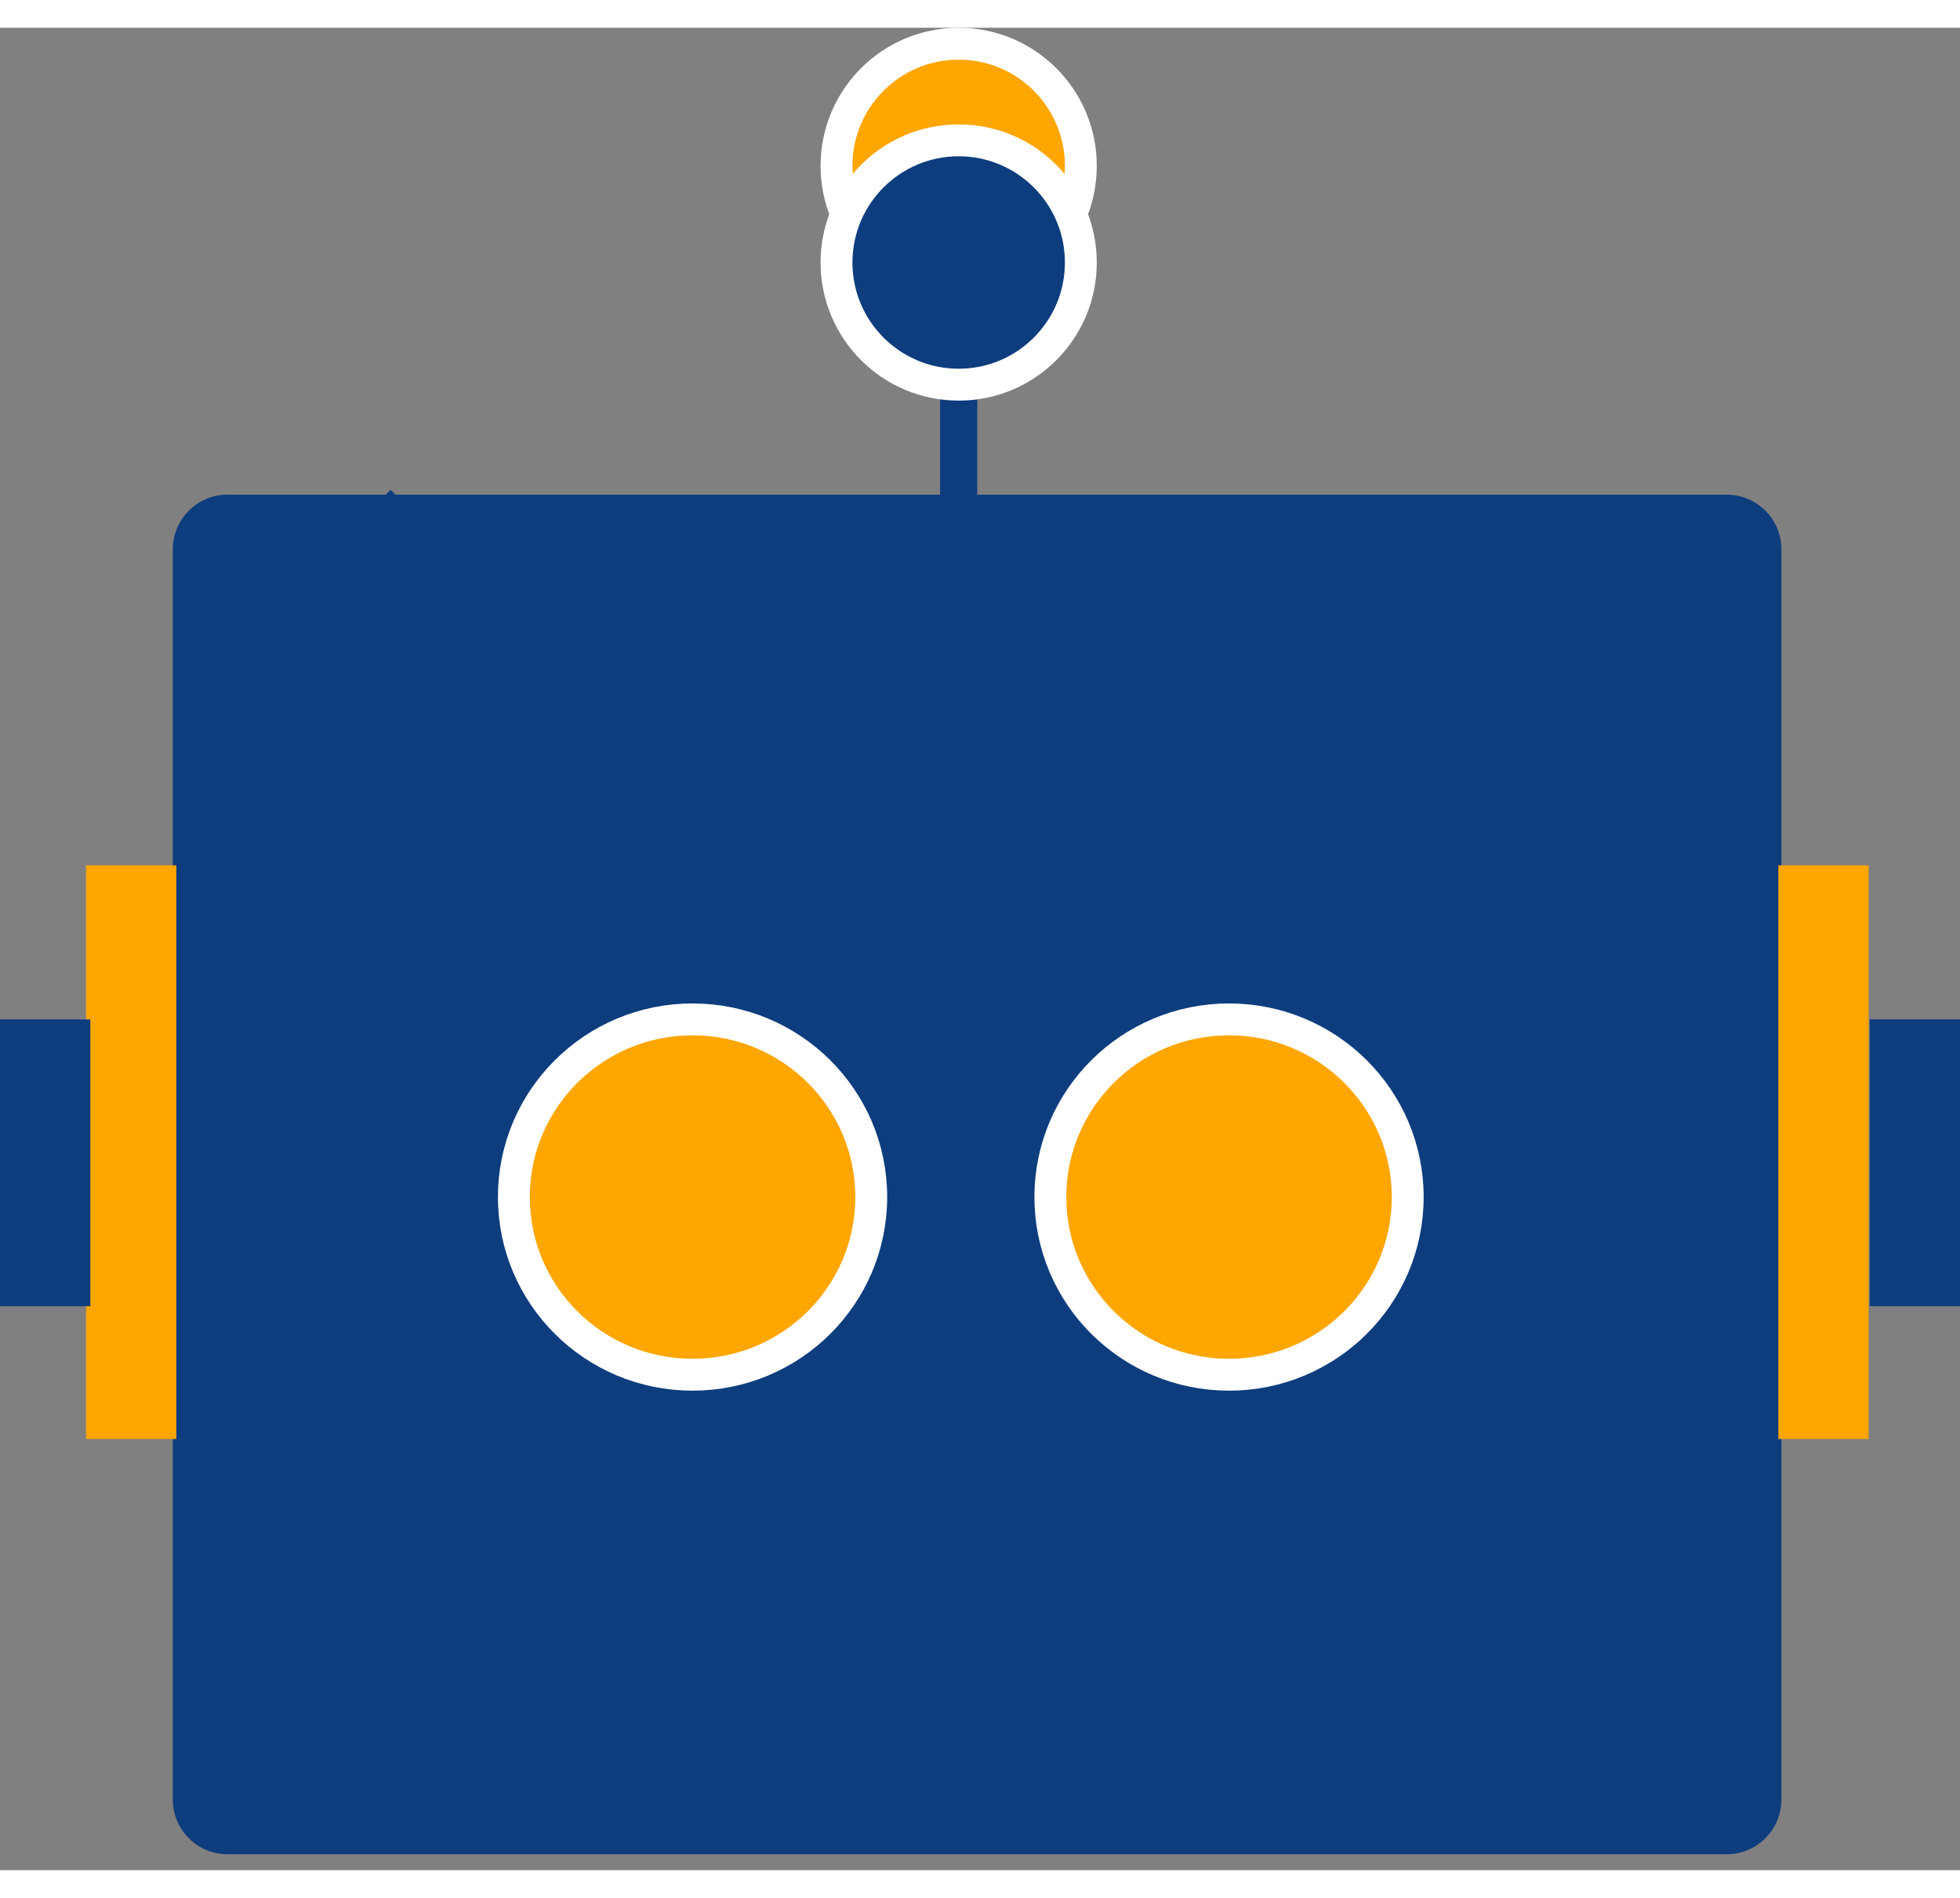 <?xml version="1.0" encoding="UTF-8" standalone="no"?>
<!DOCTYPE svg PUBLIC "-//W3C//DTD SVG 1.1//EN" "http://www.w3.org/Graphics/SVG/1.1/DTD/svg11.dtd">
<svg version="1.1" xmlns="http://www.w3.org/2000/svg" xmlns:xlink="http://www.w3.org/1999/xlink" preserveAspectRatio="xMidYMid meet" viewBox="131.986 38.537 369 346.875" width="352" height="340.87"><rect x="131.986" y="38.537" width="369" height="346.875" fill="#808080" stroke="none"/><defs><path d="M457.07 126.44C462.75 126.44 467.36 131.05 467.36 136.73C467.36 185.86 467.36 322.99 467.36 372.12C467.36 377.8 462.75 382.41 457.07 382.41C398.56 382.41 233.32 382.41 174.81 382.41C169.13 382.41 164.52 377.8 164.52 372.12C164.52 322.99 164.52 185.86 164.52 136.73C164.52 131.05 169.13 126.44 174.81 126.44C233.32 126.44 398.56 126.44 457.07 126.44Z" id="a9C3btNCT"></path><path d="M156.68 196.23L156.68 304.23" id="hVHYuhTza"></path><path d="M312.47 41.54C299.77 41.54 289.47 51.83 289.47 64.54C289.47 77.24 299.77 87.54 312.47 87.54C325.17 87.54 335.47 77.24 335.47 64.54C335.47 51.83 325.17 41.54 312.47 41.54Z" id="a7IQ0nenXf"></path><path d="M262.37 225.23C243.79 225.23 228.73 240.2 228.73 258.68C228.73 277.16 243.79 292.13 262.37 292.13C280.95 292.13 296.01 277.16 296.01 258.68C296.01 240.2 280.95 225.23 262.37 225.23Z" id="b7dq4r6Ih"></path><path d="M312.47 97.95L312.47 168.42" id="dVbZEFeGy"></path><path d="M208 128L167.69 168.31" id="b1vFENrmHq"></path><path d="M140.49 225.23L140.49 236.94L140.49 279.23" id="b4VJ4DX2MZ"></path><path d="M312.47 59.73C299.77 59.73 289.47 70.03 289.47 82.73C289.47 95.44 299.77 105.73 312.47 105.73C325.17 105.73 335.47 95.44 335.47 82.73C335.47 70.03 325.17 59.73 312.47 59.73Z" id="a6eA3ncMq"></path><path d="M475.28 196.23L475.28 304.23" id="b13dU5sYV1"></path><path d="M492.49 225.23L492.49 236.94L492.49 279.23" id="coUN457yn"></path><path d="M363.37 225.23C344.79 225.23 329.73 240.2 329.73 258.68C329.73 277.16 344.79 292.13 363.37 292.13C381.95 292.13 397.01 277.16 397.01 258.68C397.01 240.2 381.95 225.23 363.37 225.23Z" id="caSIu5vGG"></path></defs><g><g><use xlink:href="#a9C3btNCT" opacity="1" fill="#0e3d7e" fill-opacity="1"></use></g><g><use xlink:href="#hVHYuhTza" opacity="1" fill="#000000" fill-opacity="1"></use><g><use xlink:href="#hVHYuhTza" opacity="1" fill-opacity="0" stroke="#ffa600" stroke-width="17" stroke-opacity="1"></use></g></g><g><use xlink:href="#a7IQ0nenXf" opacity="1" fill="#ffa600" fill-opacity="1"></use><g><use xlink:href="#a7IQ0nenXf" opacity="1" fill-opacity="0" stroke="#ffffff" stroke-width="6" stroke-opacity="1"></use></g></g><g><use xlink:href="#b7dq4r6Ih" opacity="1" fill="#ffa600" fill-opacity="1"></use><g><use xlink:href="#b7dq4r6Ih" opacity="1" fill-opacity="0" stroke="#ffffff" stroke-width="6" stroke-opacity="1"></use></g></g><g><use xlink:href="#dVbZEFeGy" opacity="1" fill="#000000" fill-opacity="1"></use><g><use xlink:href="#dVbZEFeGy" opacity="1" fill-opacity="0" stroke="#0e3d7e" stroke-width="7" stroke-opacity="1"></use></g></g><g><use xlink:href="#b1vFENrmHq" opacity="1" fill="#000000" fill-opacity="1"></use><g><use xlink:href="#b1vFENrmHq" opacity="1" fill-opacity="0" stroke="#0e3d7e" stroke-width="7" stroke-opacity="1"></use></g></g><g><use xlink:href="#b4VJ4DX2MZ" opacity="1" fill="#000000" fill-opacity="1"></use><g><use xlink:href="#b4VJ4DX2MZ" opacity="1" fill-opacity="0" stroke="#0e3d7e" stroke-width="17" stroke-opacity="1"></use></g></g><g><use xlink:href="#a6eA3ncMq" opacity="1" fill="#0e3d7e" fill-opacity="1"></use><g><use xlink:href="#a6eA3ncMq" opacity="1" fill-opacity="0" stroke="#ffffff" stroke-width="6" stroke-opacity="1"></use></g></g><g><use xlink:href="#b13dU5sYV1" opacity="1" fill="#000000" fill-opacity="1"></use><g><use xlink:href="#b13dU5sYV1" opacity="1" fill-opacity="0" stroke="#ffa600" stroke-width="17" stroke-opacity="1"></use></g></g><g><use xlink:href="#coUN457yn" opacity="1" fill="#000000" fill-opacity="1"></use><g><use xlink:href="#coUN457yn" opacity="1" fill-opacity="0" stroke="#0e3d7e" stroke-width="17" stroke-opacity="1"></use></g></g><g><use xlink:href="#caSIu5vGG" opacity="1" fill="#ffa600" fill-opacity="1"></use><g><use xlink:href="#caSIu5vGG" opacity="1" fill-opacity="0" stroke="#ffffff" stroke-width="6" stroke-opacity="1"></use></g></g></g></svg>